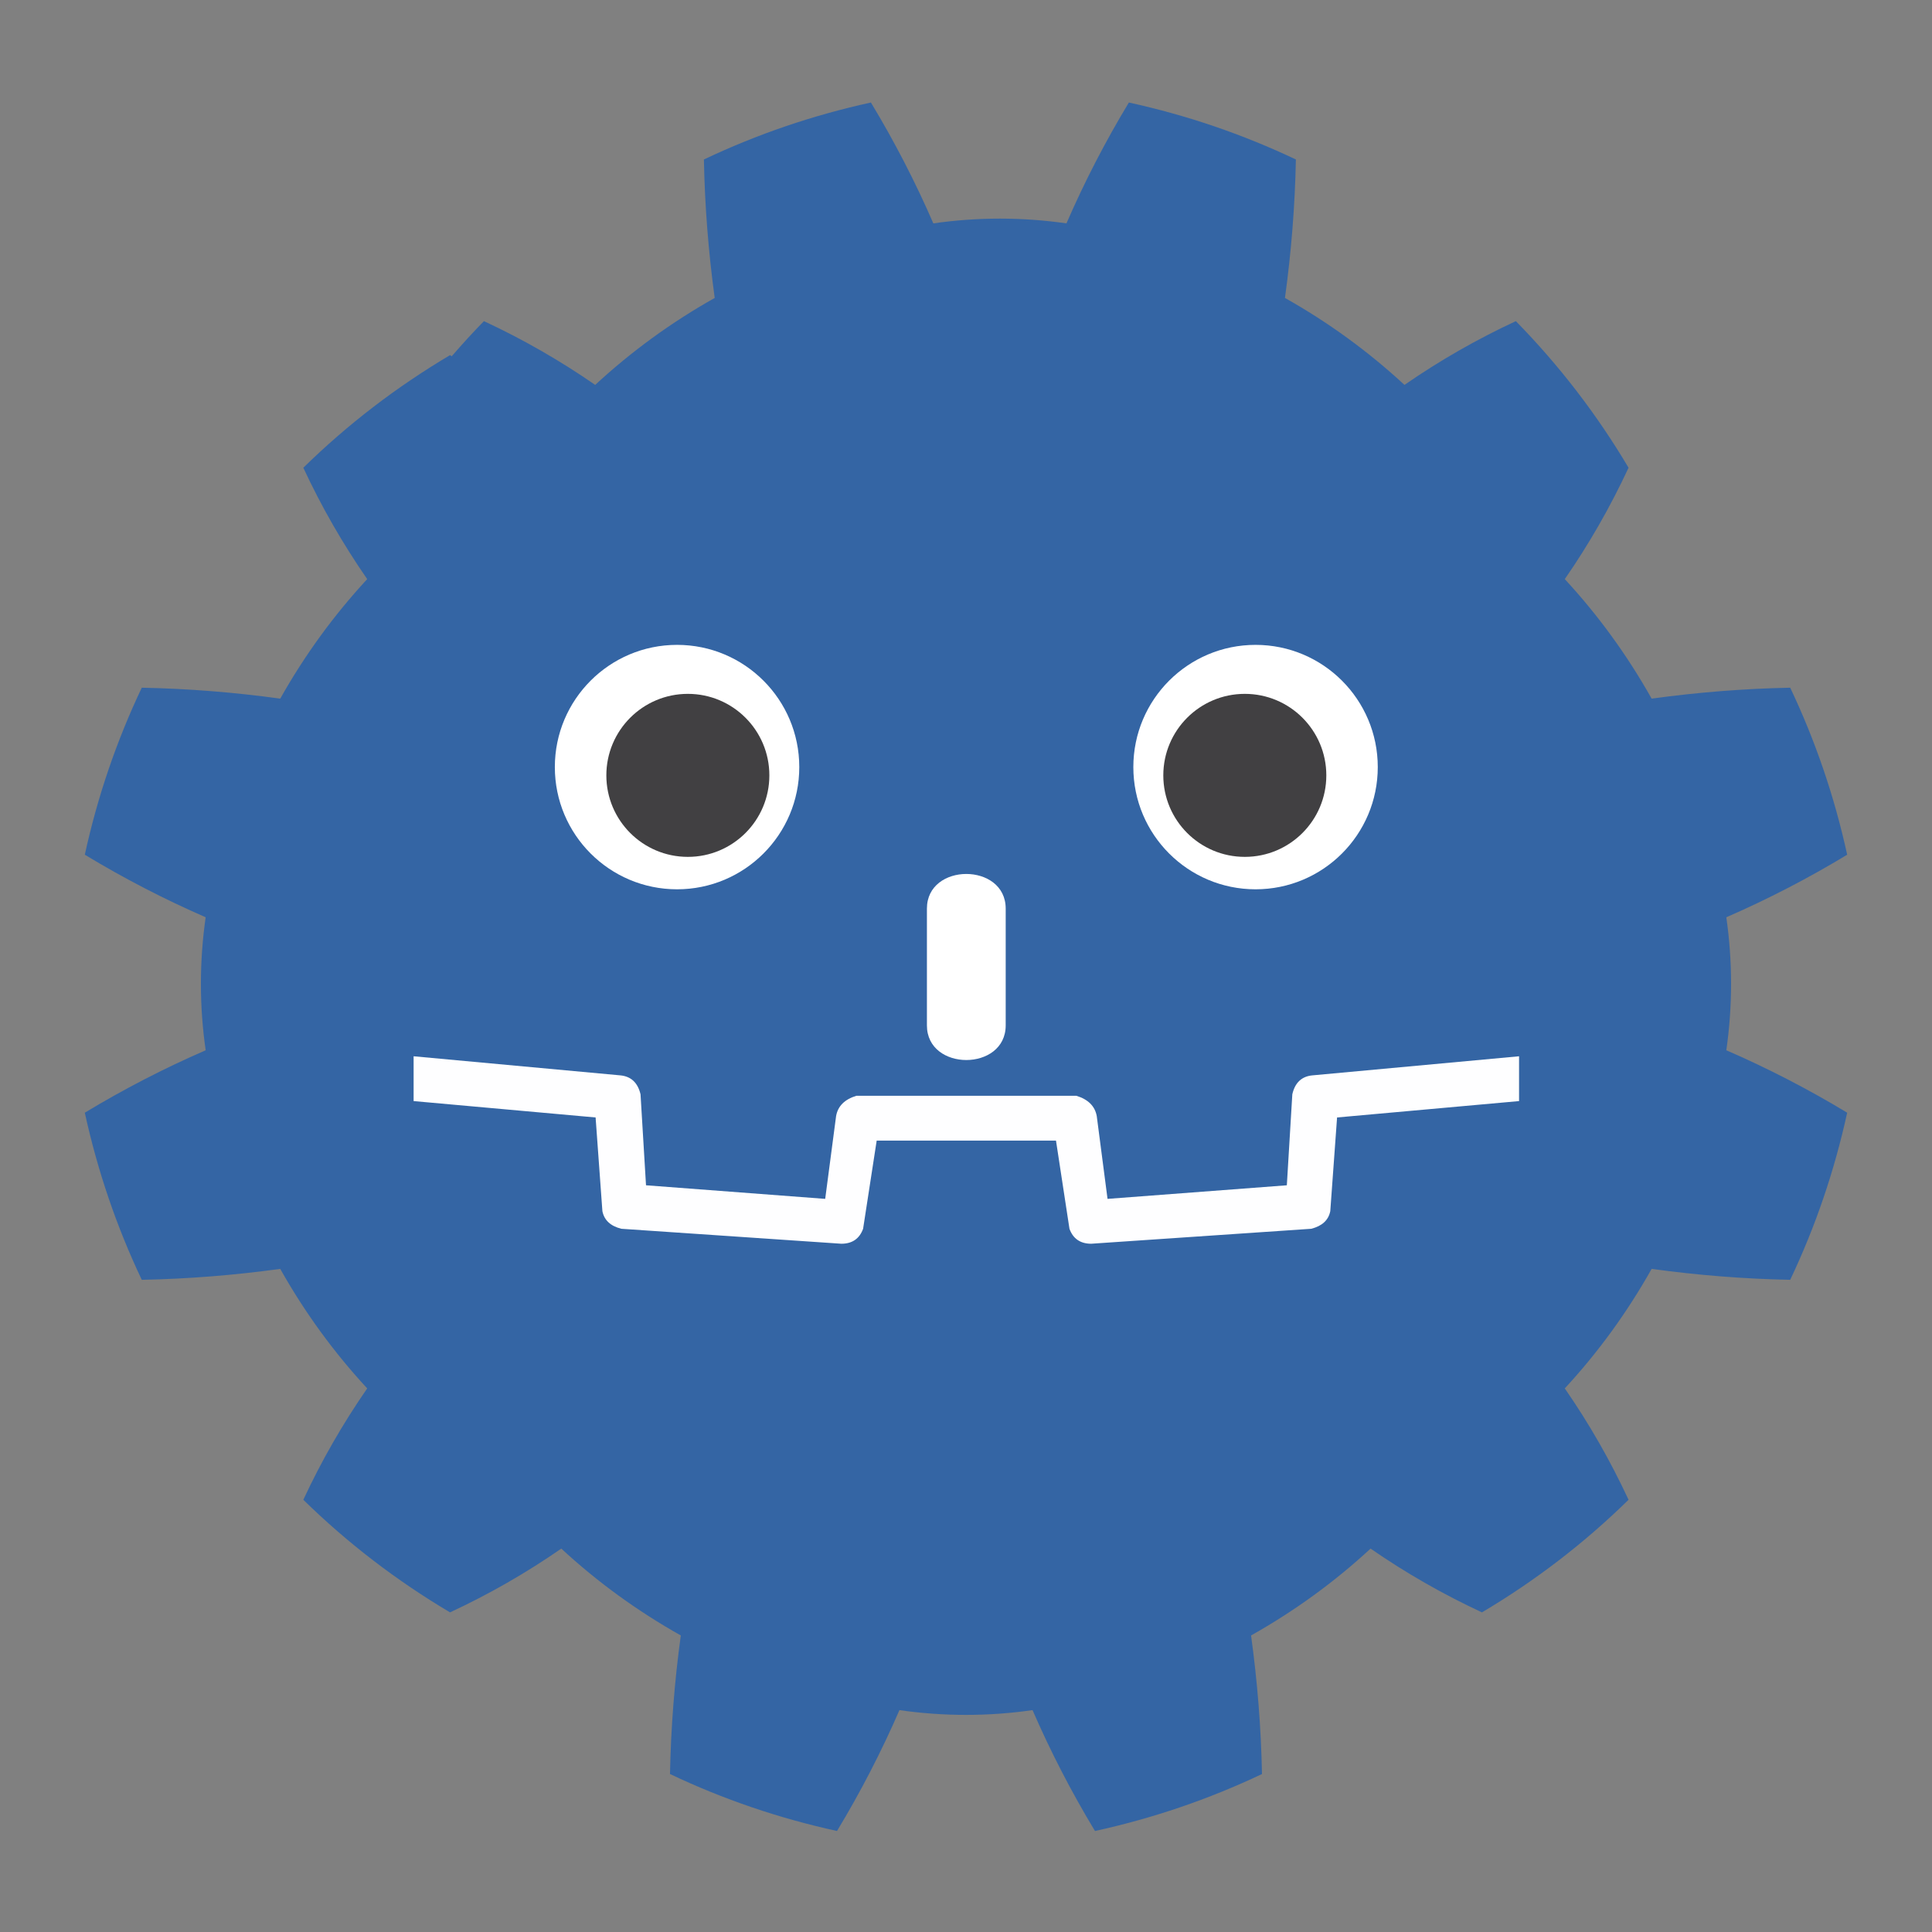 <?xml version="1.0" encoding="UTF-8" standalone="no"?>
<svg
   width="128"
   height="128"
   version="1.1"
   id="svg22"
   sodipodi:docname="icon.svg"
   inkscape:version="1.2.2 (b0a8486541, 2022-12-01)"
   xmlns:inkscape="http://www.inkscape.org/namespaces/inkscape"
   xmlns:sodipodi="http://sodipodi.sourceforge.net/DTD/sodipodi-0.dtd"
   xmlns="http://www.w3.org/2000/svg"
   xmlns:svg="http://www.w3.org/2000/svg">
  <rect width="100%" height="100%" fill="#808080" stroke="none"/>
  <defs
     id="defs26" />
  <sodipodi:namedview
     id="namedview24"
     pagecolor="#ffffff"
     bordercolor="#000000"
     borderopacity="0.25"
     inkscape:showpageshadow="2"
     inkscape:pageopacity="0.0"
     inkscape:pagecheckerboard="0"
     inkscape:deskcolor="#d1d1d1"
     showgrid="false"
     inkscape:zoom="5.2149124"
     inkscape:cx="46.597139"
     inkscape:cy="20.997476"
     inkscape:window-width="2560"
     inkscape:window-height="1515"
     inkscape:window-x="0"
     inkscape:window-y="48"
     inkscape:window-maximized="1"
     inkscape:current-layer="svg22" />
  <path
     id="path1079"
     style="stroke-width:1.165;fill:#3465a4"
     d="m 57.7,6.792 c -3.838,0.84 -7.526,2.095 -11.065,3.774 0.06,3.059 0.297,6.115 0.716,9.174 -2.879,1.619 -5.519,3.542 -7.918,5.761 -2.339,-1.619 -4.793,-3.025 -7.371,-4.225 -0.739,0.755 -1.447,1.533 -2.135,2.327 -0.038,-0.023 -0.073,-0.05 -0.111,-0.074 -3.538,2.099 -6.782,4.581 -9.72,7.46 1.199,2.579 2.613,5.04 4.232,7.379 -2.219,2.399 -4.142,5.039 -5.761,7.918 -3.059,-0.42 -6.115,-0.664 -9.174,-0.724 -1.679,3.538 -2.935,7.226 -3.774,11.065 2.579,1.559 5.248,2.944 8.007,4.144 -0.42,2.939 -0.42,5.873 0,8.812 -2.759,1.199 -5.428,2.577 -8.007,4.136 0.84,3.838 2.095,7.534 3.774,11.072 3.059,-0.06 6.115,-0.304 9.174,-0.724 1.619,2.879 3.542,5.519 5.761,7.918 -1.619,2.339 -3.033,4.8 -4.232,7.379 2.939,2.879 6.182,5.361 9.72,7.46 2.579,-1.199 5.033,-2.606 7.371,-4.225 2.399,2.219 5.039,4.135 7.918,5.754 -0.42,3.059 -0.656,6.123 -0.716,9.181 3.538,1.679 7.226,2.935 11.065,3.774 1.559,-2.579 2.937,-5.248 4.136,-8.007 2.939,0.42 5.881,0.42 8.819,0 1.199,2.759 2.577,5.428 4.136,8.007 3.838,-0.84 7.526,-2.095 11.065,-3.774 -0.06,-3.059 -0.304,-6.122 -0.724,-9.181 2.879,-1.619 5.519,-3.535 7.918,-5.754 2.339,1.619 4.8,3.025 7.379,4.225 3.538,-2.099 6.774,-4.581 9.713,-7.46 -1.199,-2.579 -2.606,-5.04 -4.225,-7.379 2.219,-2.399 4.135,-5.039 5.754,-7.918 3.059,0.42 6.123,0.664 9.181,0.724 1.679,-3.538 2.935,-7.234 3.774,-11.072 -2.579,-1.559 -5.248,-2.937 -8.007,-4.136 0.42,-2.939 0.42,-5.873 0,-8.812 2.759,-1.199 5.428,-2.584 8.007,-4.144 -0.84,-3.838 -2.095,-7.526 -3.774,-11.065 -3.059,0.06 -6.123,0.304 -9.181,0.724 -1.619,-2.879 -3.535,-5.519 -5.754,-7.918 1.619,-2.339 3.025,-4.8 4.225,-7.379 -2.099,-3.538 -4.589,-6.774 -7.467,-9.713 -2.579,1.199 -5.04,2.606 -7.379,4.225 -2.399,-2.219 -5.039,-4.142 -7.918,-5.761 0.42,-3.059 0.664,-6.115 0.724,-9.174 C 82.317,8.888 78.629,7.632 74.791,6.792 73.232,9.371 71.854,12.04 70.655,14.799 c -2.939,-0.42 -5.881,-0.42 -8.819,0 -1.199,-2.759 -2.577,-5.428 -4.136,-8.007 z" />
  <g
     id="g1222"
     transform="matrix(3.782,0,0,3.782,-241.516,-131.751)"
     style="stroke-width:0.264">
    <circle
       cx="85.854"
       cy="48.274"
       r="2.141"
       id="circle1083"
       style="fill:#ffffff;stroke-width:0.027" />
    <circle
       cx="75.72"
       cy="48.274"
       r="2.141"
       id="circle1085"
       style="fill:#ffffff;stroke-width:0.027" />
    <path
       d="m 81.477,50.753 c 0,-0.809 -1.38,-0.809 -1.38,0 v 2.046 c 0,0.809 1.38,0.809 1.38,0 z"
       id="path401"
       style="fill:#ffffff;stroke-width:0.027" />
    <path
       id="path1211"
       style="fill:#ffffff;fill-opacity:0.996;stroke-width:0.793;stroke-linecap:round;stroke-linejoin:round;paint-order:stroke fill markers;stop-color:#000000"
       d="m 71.105,53.34 v 0.785 l 3.188,0.287 0.119,1.641 c 0.032,0.159 0.142,0.261 0.332,0.309 l 3.854,0.262 c 0.19,0 0.317,-0.087 0.381,-0.262 l 0.238,-1.545 h 3.141 l 0.236,1.545 c 0.063,0.174 0.191,0.262 0.381,0.262 l 3.854,-0.262 c 0.19,-0.048 0.302,-0.15 0.334,-0.309 l 0.119,-1.641 3.188,-0.287 v -0.785 l -3.615,0.334 c -0.19,0.016 -0.31,0.126 -0.357,0.332 l -0.096,1.594 -3.141,0.238 -0.189,-1.451 c -0.032,-0.174 -0.151,-0.292 -0.357,-0.355 h -3.854 c -0.206,0.063 -0.324,0.181 -0.355,0.355 l -0.191,1.451 -3.139,-0.238 -0.096,-1.594 C 75.031,53.8 74.911,53.69 74.721,53.674 Z" />
  </g>
  <g
     fill="#414042"
     transform="matrix(0.09,0,0,0.09,17.942,3.49)"
     id="g1093"
     style="stroke-width:3.814">
    <circle
       cx="307"
       cy="532"
       r="60"
       id="circle1089"
       style="stroke-width:1.123" />
    <circle
       cx="717"
       cy="532"
       r="60"
       id="circle1091"
       style="stroke-width:1.123" />
  </g>
</svg>
